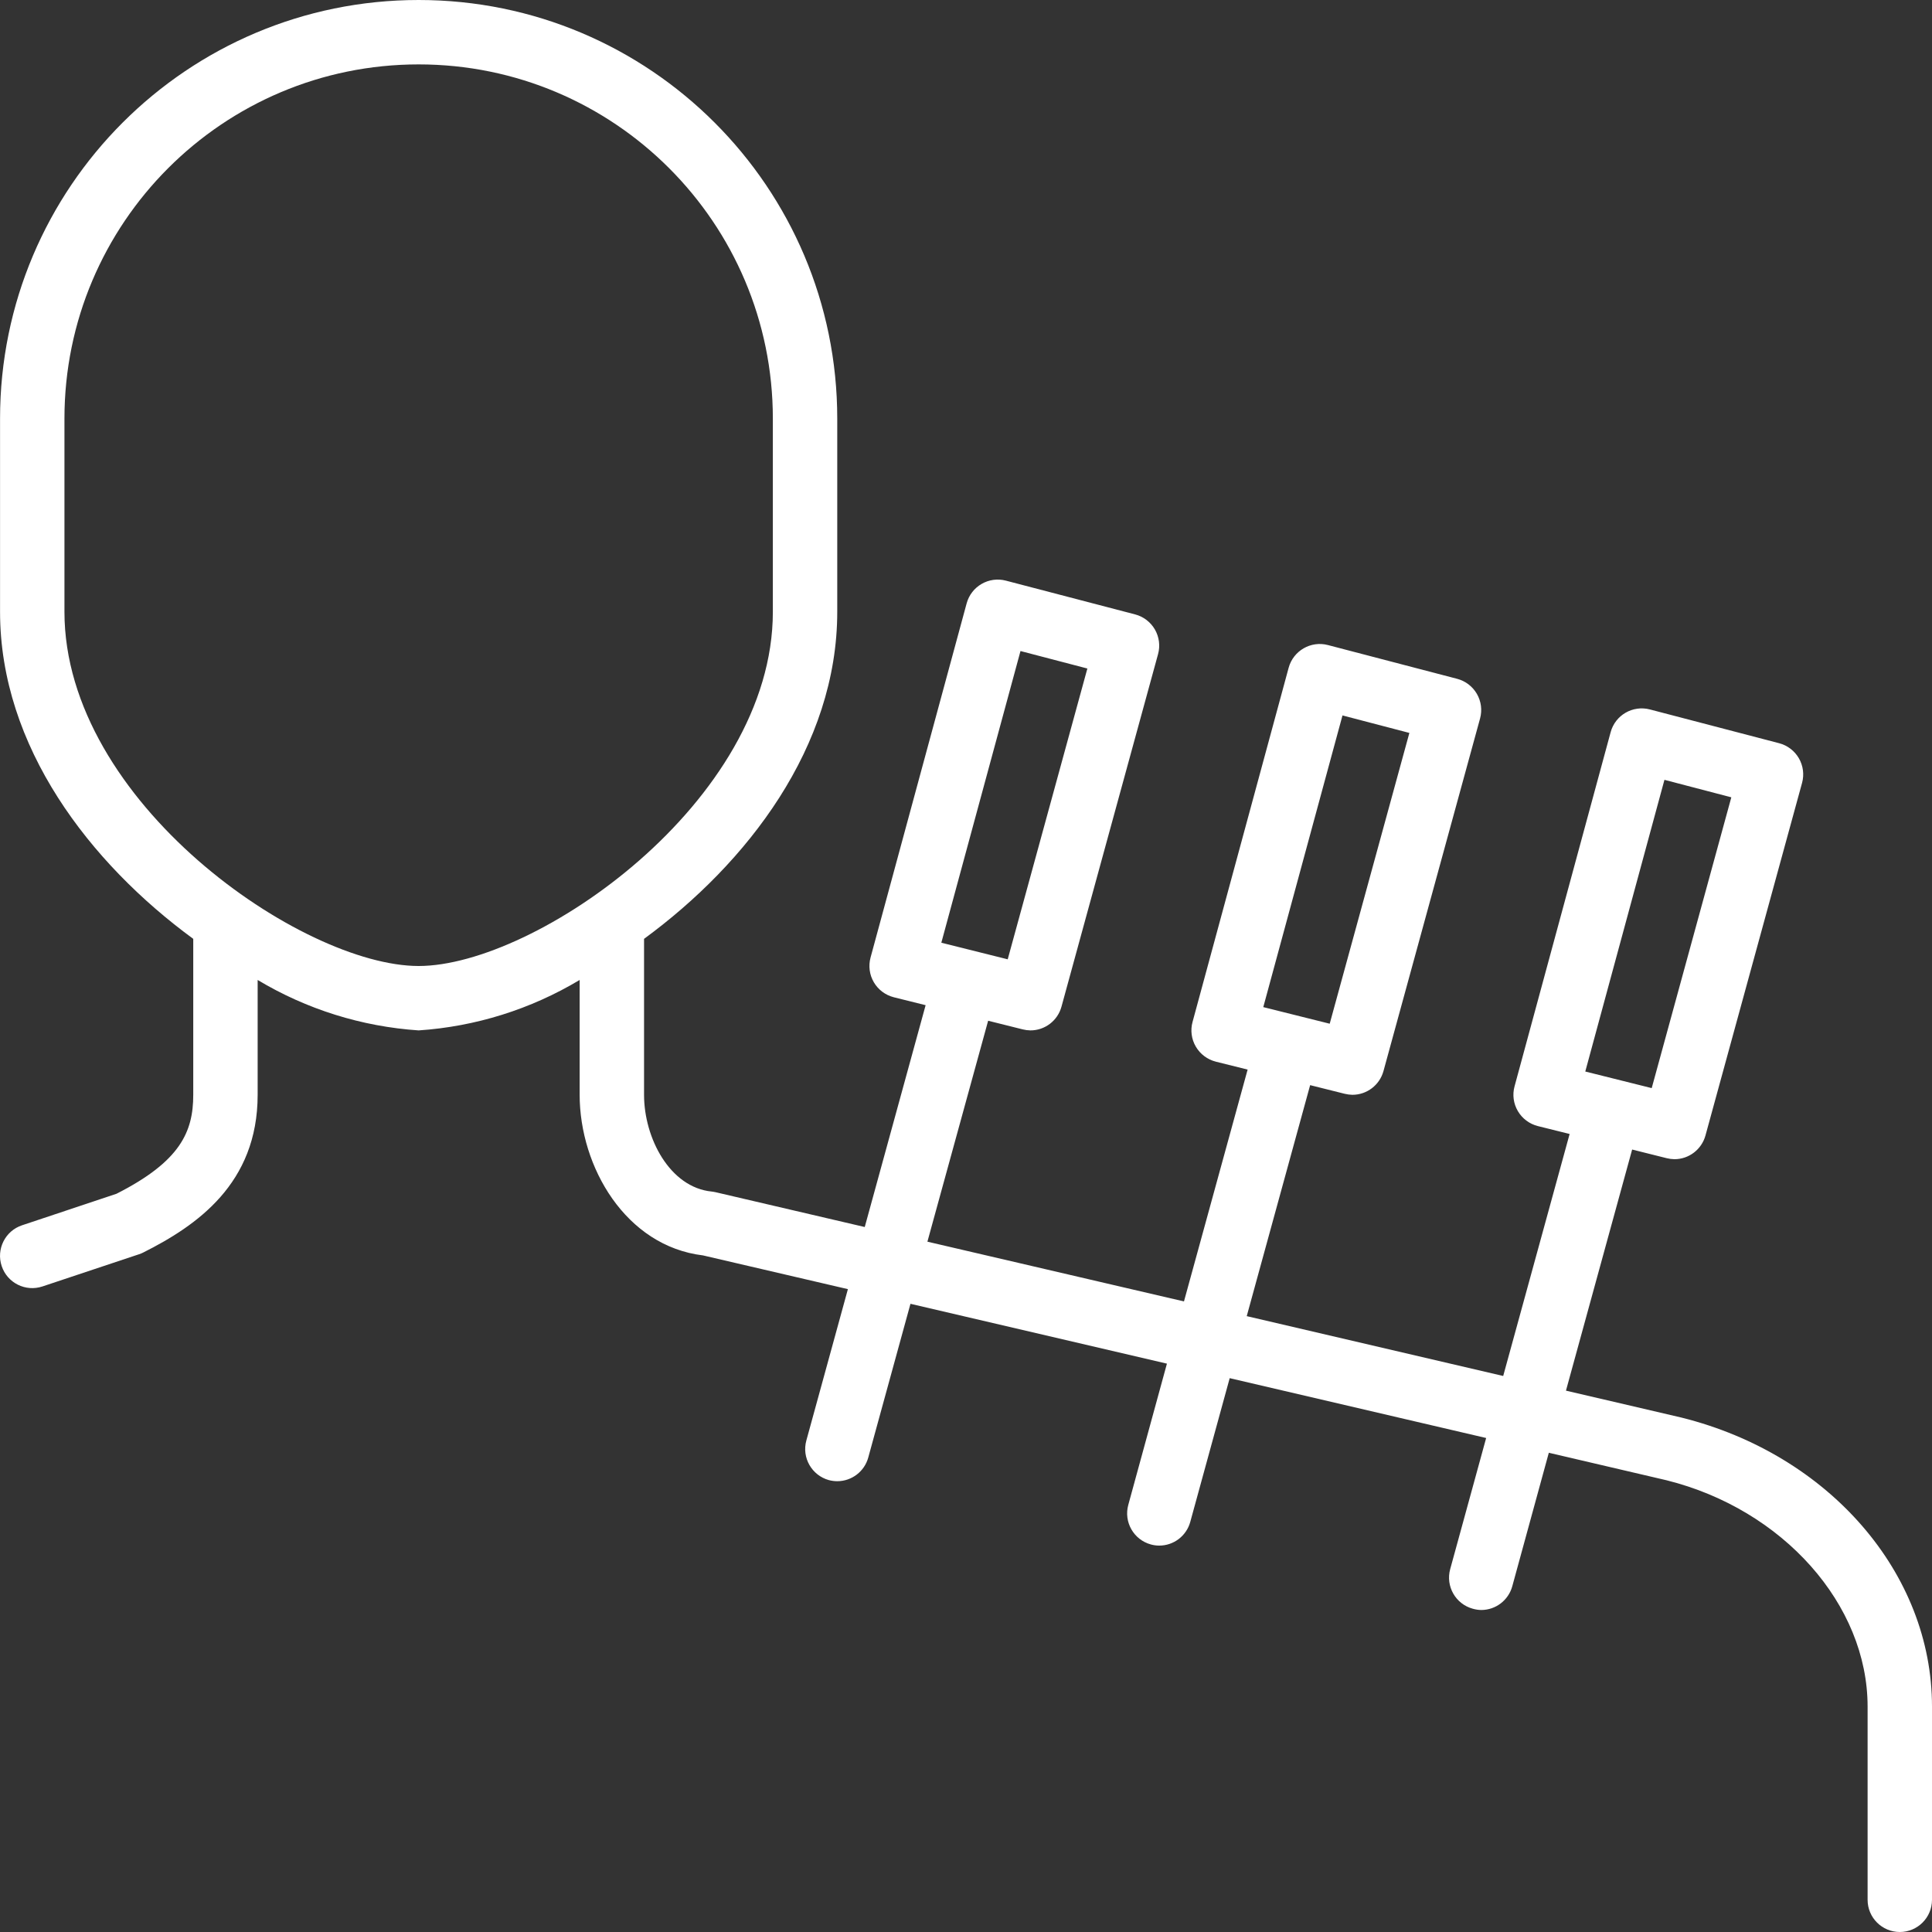 <svg width="39" height="39" viewBox="0 0 39 39" fill="none" xmlns="http://www.w3.org/2000/svg">
<rect x="0" y="0" width="39" height="39" fill="#333333" stroke="none"/>
<path d="M33.948 28.617L31.611 28.072L32.947 23.205L33.642 23.379C33.694 23.392 33.747 23.399 33.8 23.4C34.093 23.4 34.349 23.204 34.427 22.922L36.377 15.804C36.423 15.636 36.4 15.458 36.313 15.307C36.226 15.157 36.083 15.047 35.915 15.003L33.305 14.321C32.96 14.231 32.606 14.435 32.513 14.78L30.573 21.93C30.527 22.098 30.551 22.278 30.64 22.429C30.728 22.579 30.873 22.688 31.042 22.731L31.685 22.891L30.344 27.776L25.167 26.568L26.447 21.905L27.142 22.079C27.194 22.092 27.247 22.099 27.3 22.1C27.593 22.1 27.849 21.904 27.927 21.622L29.877 14.504C29.923 14.336 29.9 14.158 29.813 14.007C29.726 13.857 29.583 13.747 29.415 13.703L26.805 13.021C26.46 12.931 26.107 13.136 26.013 13.48L24.073 20.63C24.027 20.798 24.051 20.978 24.14 21.129C24.228 21.279 24.373 21.388 24.543 21.431L25.185 21.591L23.9 26.271L18.721 25.065L19.947 20.605L20.643 20.779C20.694 20.792 20.747 20.799 20.8 20.8C21.093 20.8 21.349 20.605 21.427 20.322L23.377 13.204C23.423 13.037 23.4 12.858 23.313 12.707C23.226 12.557 23.083 12.447 22.915 12.403L20.305 11.721C19.96 11.631 19.607 11.835 19.513 12.18L17.573 19.33C17.528 19.498 17.551 19.678 17.64 19.829C17.728 19.979 17.873 20.088 18.043 20.131L18.685 20.291L17.456 24.769L14.448 24.067C14.421 24.061 14.393 24.056 14.366 24.053C13.521 23.969 13.001 22.974 13.001 22.1V18.952C15.085 17.425 16.901 15.073 16.901 12.35V8.45C16.901 3.783 13.117 0 8.451 0C3.784 0 0.001 3.783 0.001 8.45V12.35C0.001 15.073 1.816 17.425 3.901 18.952V22.1C3.901 22.847 3.641 23.444 2.351 24.098L0.445 24.734C0.105 24.847 -0.08 25.216 0.034 25.557C0.147 25.898 0.515 26.082 0.856 25.969L2.806 25.319C2.836 25.31 2.864 25.298 2.891 25.284C3.966 24.744 5.201 23.897 5.201 22.1V19.782C6.188 20.374 7.302 20.723 8.451 20.8C9.599 20.723 10.713 20.374 11.701 19.782V22.1C11.701 23.557 12.631 25.155 14.191 25.342L17.116 26.023L16.277 29.079C16.182 29.425 16.386 29.782 16.732 29.878C16.787 29.892 16.844 29.9 16.901 29.9C17.193 29.9 17.45 29.704 17.527 29.422L18.379 26.319L23.556 27.527L22.776 30.378C22.681 30.724 22.885 31.082 23.232 31.177C23.286 31.192 23.343 31.2 23.4 31.2C23.693 31.2 23.949 31.005 24.027 30.722L24.823 27.82L30 29.028L29.274 31.675C29.179 32.021 29.383 32.379 29.729 32.474C29.785 32.49 29.842 32.499 29.9 32.5C30.193 32.5 30.449 32.304 30.527 32.022L31.265 29.326L33.641 29.881C35.994 30.468 37.7 32.39 37.7 34.45V38.35C37.7 38.709 37.991 39 38.35 39C38.709 39 39 38.709 39 38.35V34.45C39 31.759 36.927 29.362 33.948 28.617ZM33.599 15.742L34.949 16.095L33.342 21.965L32.001 21.63L33.599 15.742ZM27.1 14.442L28.45 14.795L26.842 20.665L25.501 20.33L27.1 14.442ZM20.6 13.142L21.95 13.495L20.342 19.365L19.002 19.03L20.6 13.142ZM1.301 12.35V8.45C1.301 4.501 4.502 1.3 8.451 1.3C12.399 1.3 15.601 4.501 15.601 8.45V12.35C15.601 16.19 10.805 19.5 8.451 19.5C6.097 19.5 1.301 16.19 1.301 12.35Z" fill="white"/>
</svg>
